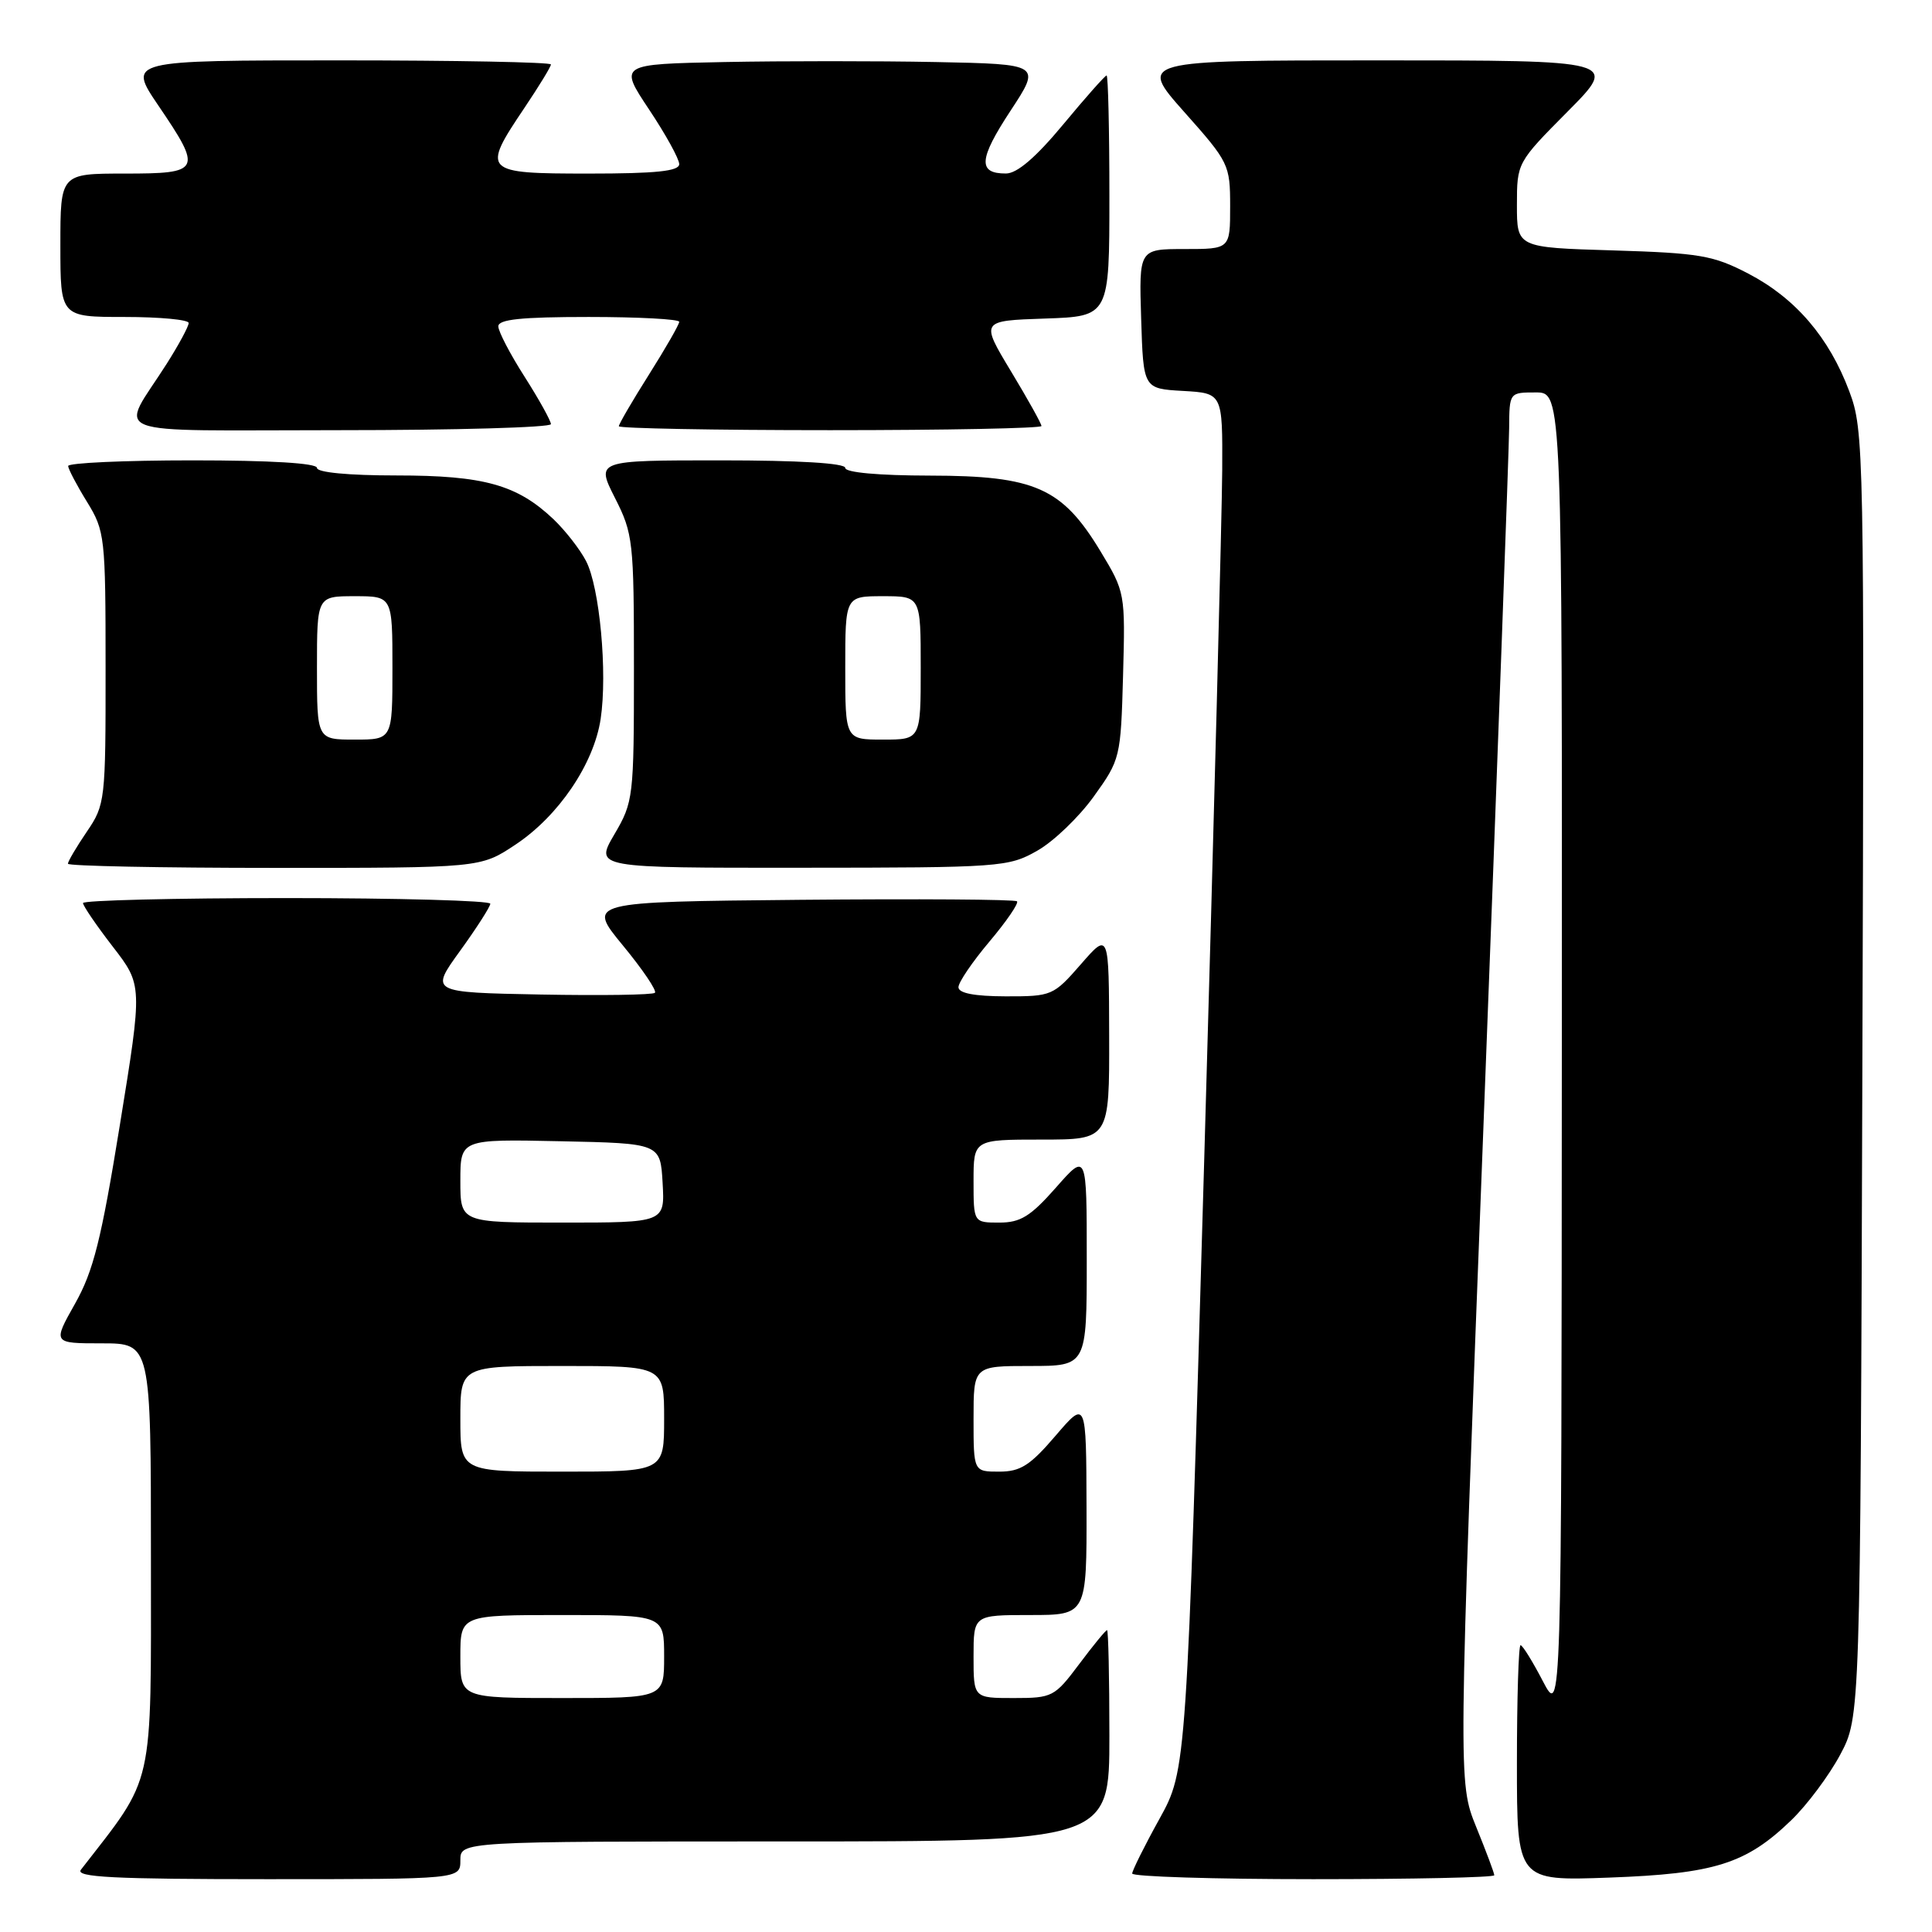 <?xml version="1.0" encoding="UTF-8" standalone="no"?>
<!DOCTYPE svg PUBLIC "-//W3C//DTD SVG 1.1//EN" "http://www.w3.org/Graphics/SVG/1.1/DTD/svg11.dtd" >
<svg xmlns="http://www.w3.org/2000/svg" xmlns:xlink="http://www.w3.org/1999/xlink" version="1.1" viewBox="0 0 256 256">
 <g >
 <path fill="currentColor"
d=" M 61.00 246.50 C 61.00 244.00 61.00 244.00 104.00 244.00 C 147.00 244.00 147.00 244.00 147.00 230.00 C 147.00 222.30 146.86 216.00 146.69 216.00 C 146.51 216.00 144.85 218.03 143.00 220.50 C 139.74 224.85 139.45 225.00 134.31 225.00 C 129.00 225.00 129.00 225.00 129.00 219.50 C 129.00 214.00 129.00 214.00 136.50 214.00 C 144.00 214.00 144.00 214.00 143.97 199.75 C 143.93 185.50 143.93 185.50 139.86 190.25 C 136.49 194.19 135.21 195.00 132.40 195.00 C 129.00 195.00 129.00 195.00 129.00 188.00 C 129.00 181.00 129.00 181.00 136.50 181.00 C 144.00 181.00 144.00 181.00 144.00 166.86 C 144.00 152.72 144.00 152.72 139.92 157.36 C 136.55 161.18 135.22 162.00 132.42 162.00 C 129.00 162.00 129.00 162.00 129.00 156.50 C 129.00 151.00 129.00 151.00 138.00 151.00 C 147.00 151.00 147.00 151.00 146.97 137.25 C 146.94 123.50 146.94 123.50 143.22 127.77 C 139.58 131.94 139.37 132.03 133.25 132.02 C 129.11 132.01 127.00 131.60 127.00 130.81 C 127.00 130.16 128.85 127.44 131.11 124.76 C 133.37 122.08 135.01 119.68 134.76 119.43 C 134.51 119.17 121.58 119.09 106.04 119.23 C 77.78 119.50 77.78 119.50 82.53 125.27 C 85.15 128.45 87.06 131.27 86.78 131.55 C 86.50 131.83 79.69 131.93 71.63 131.78 C 56.98 131.50 56.98 131.50 60.96 126.00 C 63.15 122.97 64.95 120.16 64.97 119.75 C 64.99 119.34 52.85 119.00 38.00 119.00 C 23.15 119.00 11.00 119.30 11.00 119.66 C 11.00 120.02 12.77 122.62 14.94 125.43 C 18.89 130.54 18.89 130.54 15.89 149.02 C 13.42 164.27 12.38 168.42 9.94 172.75 C 6.98 178.00 6.98 178.00 13.49 178.00 C 20.00 178.00 20.00 178.00 20.00 206.54 C 20.00 237.51 20.55 235.08 10.72 247.75 C 9.95 248.74 15.03 249.00 35.38 249.00 C 61.00 249.00 61.00 249.00 61.00 246.50 Z  M 198.00 248.48 C 198.00 248.19 196.92 245.31 195.60 242.07 C 193.21 236.17 193.21 236.17 196.58 148.84 C 198.43 100.80 199.95 59.36 199.97 56.75 C 200.00 52.00 200.00 52.00 203.50 52.00 C 207.00 52.00 207.00 52.00 206.95 139.75 C 206.91 227.50 206.91 227.50 204.43 222.75 C 203.07 220.14 201.75 218.00 201.48 218.00 C 201.22 218.00 201.00 225.03 201.00 233.62 C 201.00 249.24 201.00 249.24 213.25 248.79 C 227.20 248.28 231.36 246.97 237.34 241.20 C 239.45 239.17 242.37 235.25 243.84 232.50 C 246.50 227.50 246.50 227.50 246.77 142.35 C 247.04 59.27 246.99 57.06 245.04 51.85 C 242.37 44.71 237.90 39.50 231.65 36.25 C 227.02 33.84 225.22 33.53 213.75 33.18 C 201.00 32.80 201.00 32.80 201.00 27.17 C 201.00 21.57 201.03 21.52 207.72 14.78 C 214.45 8.00 214.45 8.00 182.65 8.00 C 150.85 8.00 150.85 8.00 156.92 14.84 C 162.84 21.49 163.00 21.82 163.00 27.34 C 163.00 33.00 163.00 33.00 156.96 33.00 C 150.92 33.00 150.92 33.00 151.21 42.25 C 151.50 51.50 151.50 51.50 156.75 51.80 C 162.00 52.10 162.00 52.10 161.95 62.30 C 161.92 67.91 160.85 108.95 159.57 153.50 C 157.23 234.50 157.23 234.50 153.64 241.00 C 151.66 244.57 150.04 247.84 150.02 248.25 C 150.01 248.66 160.80 249.00 174.00 249.00 C 187.20 249.00 198.00 248.77 198.00 248.48 Z  M 68.27 111.94 C 74.00 108.15 78.69 101.23 79.59 95.26 C 80.51 89.12 79.46 77.79 77.65 74.33 C 76.84 72.77 74.90 70.29 73.34 68.80 C 68.52 64.23 64.12 63.00 52.53 63.00 C 46.18 63.00 42.00 62.60 42.00 62.00 C 42.00 61.37 35.83 61.00 25.50 61.00 C 16.43 61.00 9.01 61.34 9.03 61.75 C 9.05 62.16 10.17 64.30 11.53 66.50 C 13.90 70.36 13.99 71.12 13.99 88.52 C 14.00 106.09 13.94 106.63 11.50 110.21 C 10.12 112.24 9.00 114.14 9.00 114.45 C 9.00 114.75 21.30 115.00 36.33 115.00 C 63.66 115.00 63.66 115.00 68.27 111.94 Z  M 137.43 112.73 C 139.60 111.51 142.97 108.27 144.93 105.54 C 148.44 100.66 148.51 100.39 148.81 89.54 C 149.11 78.58 149.09 78.46 145.81 73.03 C 140.73 64.63 137.14 63.04 123.25 63.02 C 116.43 63.01 112.00 62.61 112.00 62.00 C 112.00 61.37 105.83 61.00 95.48 61.00 C 78.97 61.00 78.97 61.00 81.48 65.97 C 83.89 70.71 84.00 71.71 84.00 88.54 C 84.00 105.69 83.93 106.26 81.40 110.57 C 78.81 115.00 78.81 115.00 106.15 114.98 C 132.60 114.97 133.63 114.89 137.43 112.73 Z  M 73.00 56.20 C 73.00 55.77 71.44 52.95 69.53 49.95 C 67.61 46.95 66.04 43.94 66.03 43.25 C 66.01 42.32 69.05 42.00 78.00 42.00 C 84.60 42.00 90.00 42.29 90.00 42.64 C 90.00 43.00 88.20 46.13 86.00 49.62 C 83.80 53.10 82.00 56.19 82.00 56.48 C 82.00 56.76 94.60 57.00 110.00 57.00 C 125.40 57.00 138.00 56.75 138.00 56.45 C 138.00 56.14 136.18 52.88 133.96 49.20 C 129.92 42.50 129.92 42.50 138.46 42.21 C 147.00 41.92 147.00 41.92 147.00 25.96 C 147.00 17.18 146.83 10.00 146.63 10.00 C 146.43 10.00 143.84 12.92 140.88 16.49 C 137.27 20.84 134.78 22.98 133.31 22.99 C 129.54 23.01 129.68 21.10 133.89 14.69 C 137.96 8.50 137.96 8.50 123.98 8.22 C 116.29 8.07 103.70 8.07 96.01 8.22 C 82.01 8.50 82.01 8.50 86.00 14.50 C 88.20 17.80 90.00 21.06 90.00 21.75 C 90.00 22.68 86.94 23.00 78.00 23.00 C 63.99 23.00 63.78 22.78 69.50 14.28 C 71.42 11.42 73.00 8.84 73.00 8.54 C 73.00 8.24 60.38 8.00 44.96 8.00 C 16.93 8.00 16.93 8.00 20.96 13.95 C 26.85 22.62 26.66 23.00 16.50 23.00 C 8.00 23.00 8.00 23.00 8.00 32.50 C 8.00 42.00 8.00 42.00 16.50 42.00 C 21.18 42.00 25.00 42.36 25.00 42.80 C 25.00 43.25 23.70 45.66 22.11 48.17 C 15.84 58.05 13.11 57.00 44.96 57.00 C 60.38 57.00 73.00 56.64 73.00 56.20 Z  M 61.00 219.50 C 61.00 214.00 61.00 214.00 74.50 214.00 C 88.00 214.00 88.00 214.00 88.00 219.50 C 88.00 225.00 88.00 225.00 74.50 225.00 C 61.00 225.00 61.00 225.00 61.00 219.50 Z  M 61.00 188.00 C 61.00 181.00 61.00 181.00 74.50 181.00 C 88.00 181.00 88.00 181.00 88.00 188.00 C 88.00 195.00 88.00 195.00 74.50 195.00 C 61.00 195.00 61.00 195.00 61.00 188.00 Z  M 61.00 156.47 C 61.00 150.94 61.00 150.94 74.25 151.22 C 87.50 151.50 87.50 151.50 87.80 156.75 C 88.10 162.00 88.10 162.00 74.55 162.00 C 61.00 162.00 61.00 162.00 61.00 156.47 Z  M 42.00 88.50 C 42.00 79.00 42.00 79.00 47.00 79.00 C 52.00 79.00 52.00 79.00 52.00 88.50 C 52.00 98.00 52.00 98.00 47.00 98.00 C 42.00 98.00 42.00 98.00 42.00 88.50 Z  M 112.00 88.50 C 112.00 79.00 112.00 79.00 117.00 79.00 C 122.00 79.00 122.00 79.00 122.00 88.50 C 122.00 98.00 122.00 98.00 117.00 98.00 C 112.00 98.00 112.00 98.00 112.00 88.50 Z "/>
</g>
</svg>